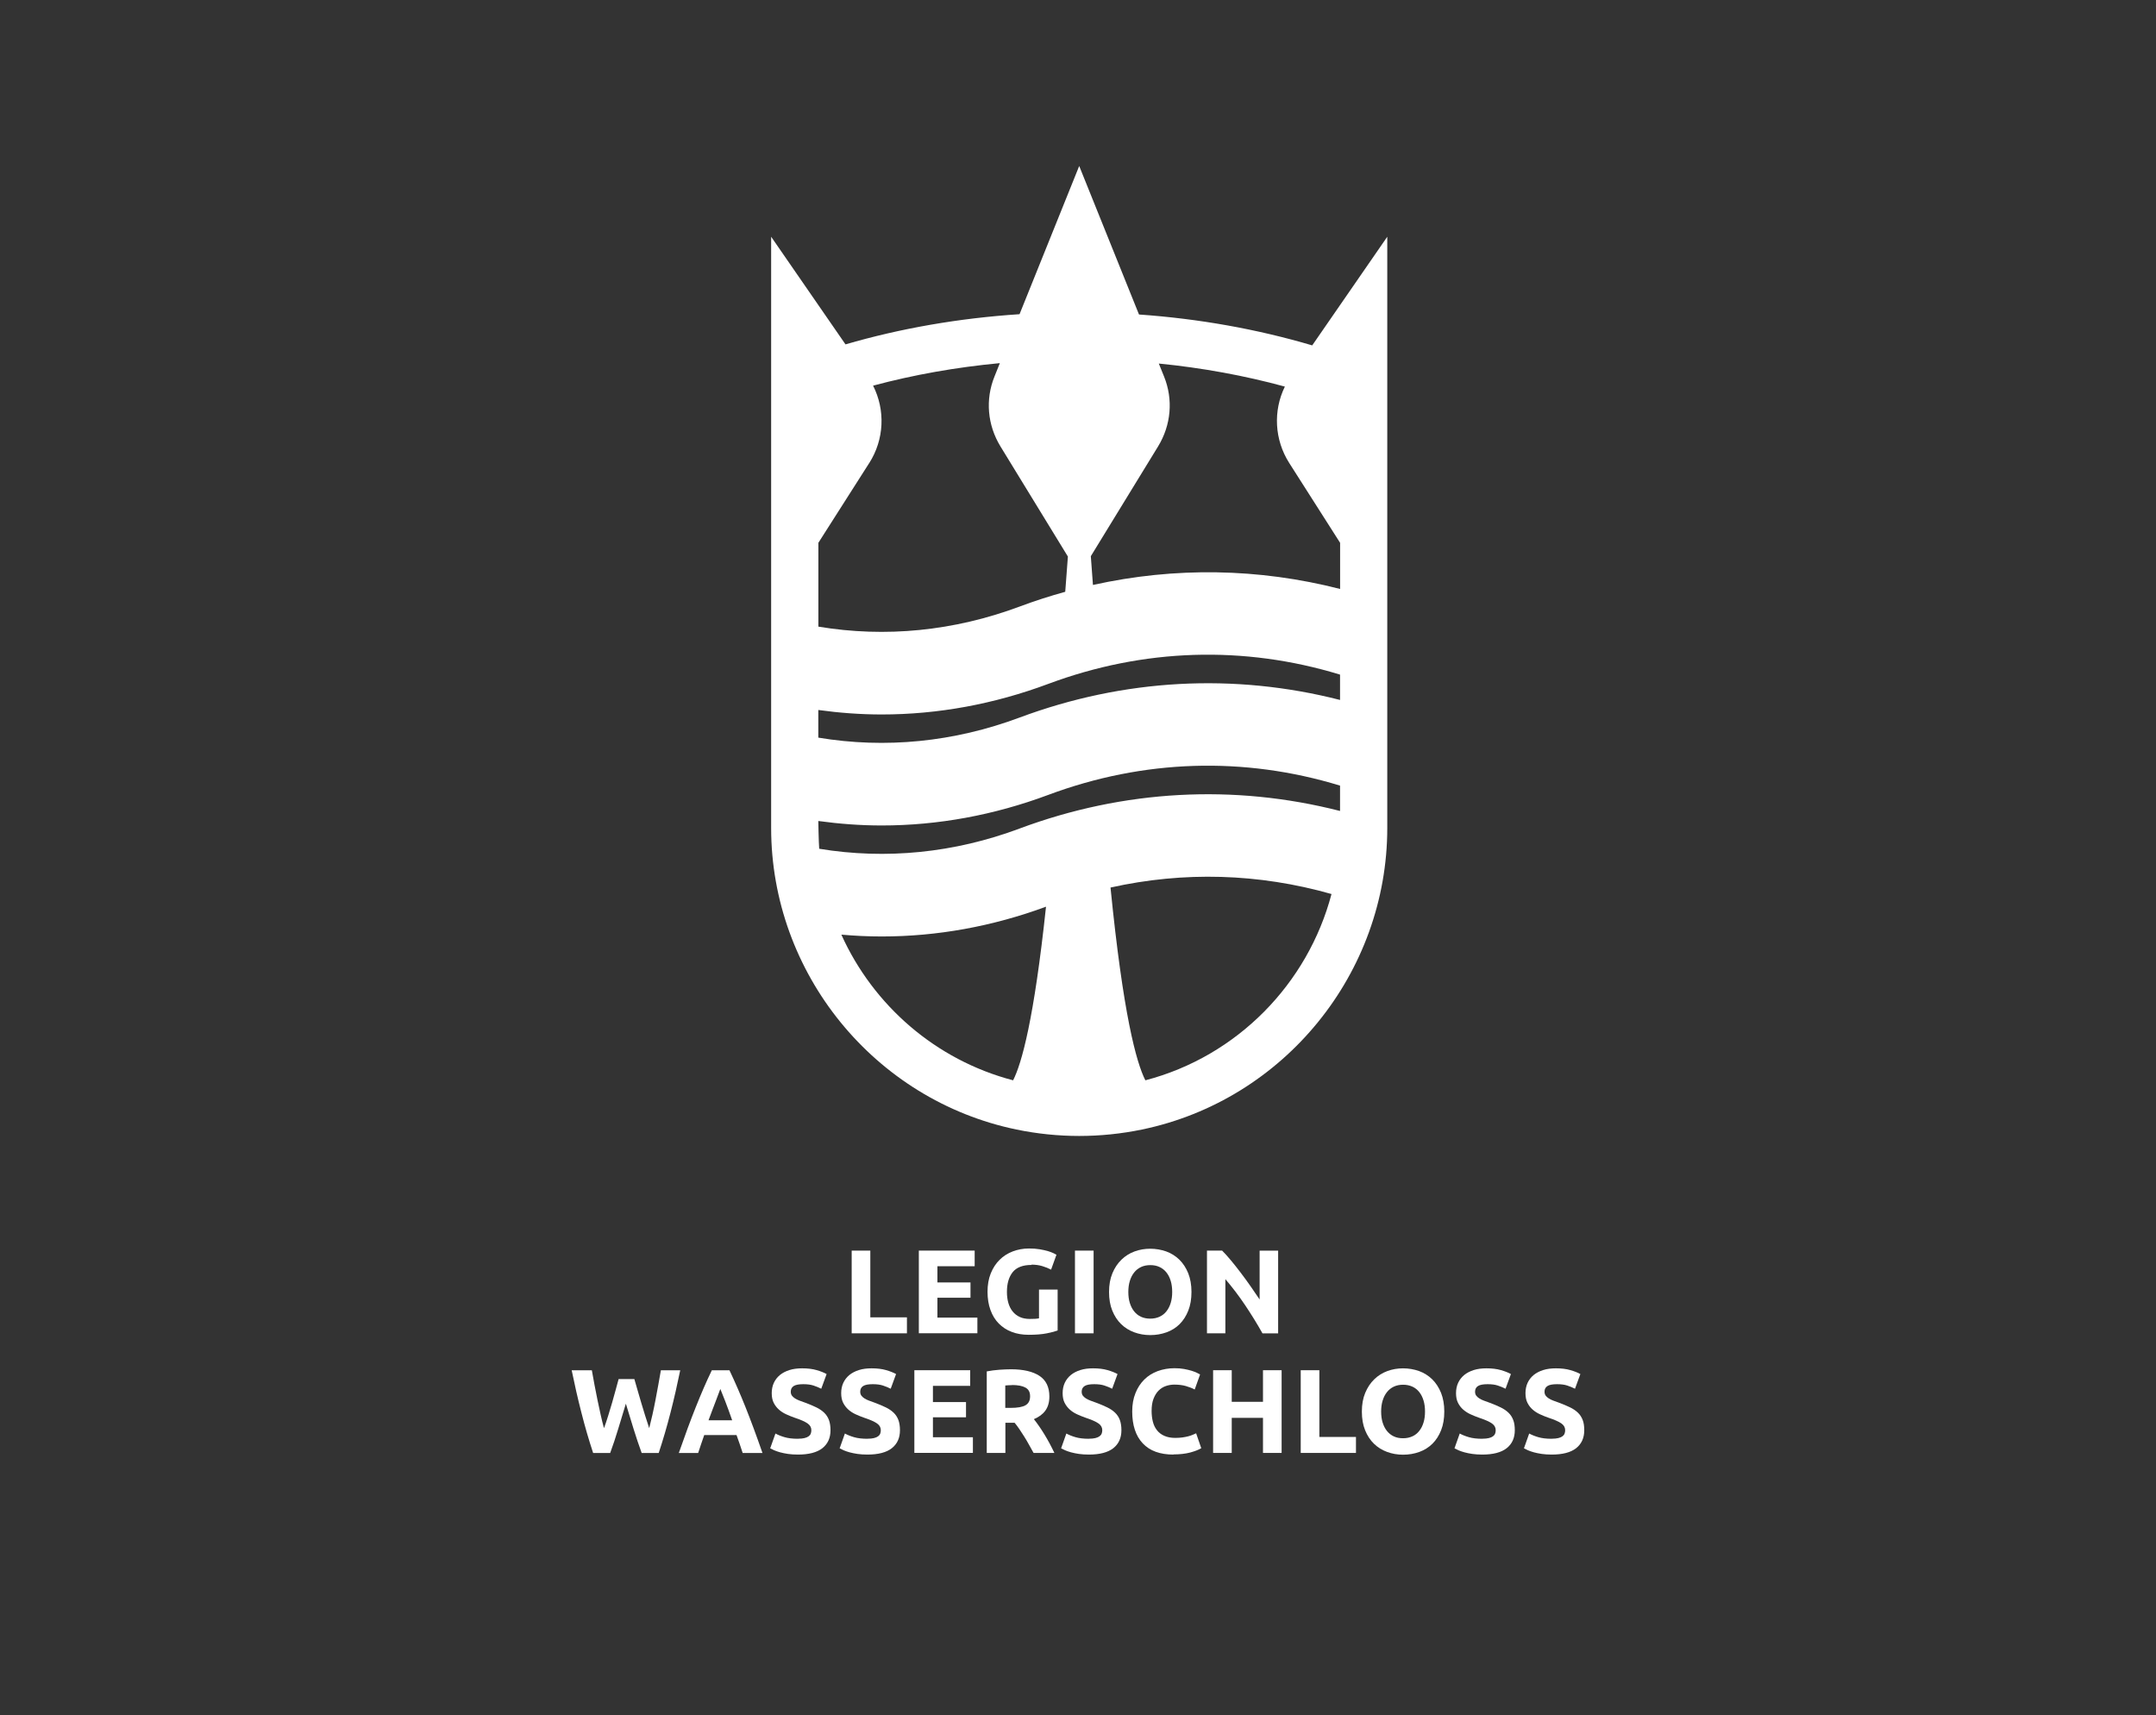 <?xml version="1.0" encoding="UTF-8"?>
<svg id="Logo" xmlns="http://www.w3.org/2000/svg" viewBox="0 0 365.67 290.99">
  <rect x="0" y="0" width="365.67" height="290.99" fill="#333333" stroke="none"/>
  <defs>
    <style>
      .cls-1 {
        fill: #fff;
        stroke-width: 0px;
      }
    </style>
  </defs>
  <g>
    <path class="cls-1" d="m153.82,223.47v2.71h-9.37v-14.03h3.16v11.32h6.21Z"/>
    <path class="cls-1" d="m155.84,226.18v-14.03h9.47v2.65h-6.32v2.75h5.61v2.59h-5.61v3.38h6.78v2.65h-9.94Z"/>
    <path class="cls-1" d="m174.95,214.58c-1.47,0-2.53.41-3.19,1.22-.65.82-.98,1.93-.98,3.35,0,.69.08,1.31.24,1.87.16.56.4,1.04.73,1.45.32.4.73.72,1.21.94s1.05.33,1.7.33c.35,0,.65,0,.9-.02s.47-.04.66-.08v-4.88h3.16v6.94c-.38.15-.99.31-1.82.48-.84.17-1.87.25-3.1.25-1.05,0-2.01-.16-2.86-.49-.86-.32-1.59-.8-2.2-1.42-.61-.62-1.08-1.38-1.41-2.29-.33-.9-.5-1.94-.5-3.1s.18-2.21.55-3.12.86-1.67,1.5-2.3c.63-.63,1.38-1.1,2.24-1.43.86-.32,1.77-.49,2.74-.49.66,0,1.26.04,1.79.13.53.09.99.19,1.38.3.38.12.7.23.95.35.25.12.43.22.54.28l-.91,2.53c-.43-.23-.93-.43-1.49-.6-.56-.17-1.17-.25-1.83-.25Z"/>
    <path class="cls-1" d="m182.32,212.15h3.16v14.03h-3.16v-14.03Z"/>
    <path class="cls-1" d="m202.08,219.16c0,1.2-.18,2.26-.54,3.17s-.85,1.67-1.47,2.29-1.36,1.08-2.22,1.39c-.86.31-1.78.47-2.76.47s-1.86-.16-2.71-.47c-.85-.31-1.59-.77-2.23-1.39-.63-.61-1.13-1.38-1.5-2.29s-.55-1.97-.55-3.17.19-2.26.57-3.17c.38-.91.89-1.68,1.53-2.3.64-.62,1.38-1.09,2.23-1.4.84-.31,1.73-.46,2.66-.46s1.86.16,2.71.46c.85.31,1.59.78,2.23,1.4.63.62,1.13,1.39,1.5,2.3.36.91.55,1.97.55,3.17Zm-10.71,0c0,.69.08,1.31.25,1.86.17.55.41,1.03.73,1.43.32.4.71.71,1.16.92s.99.32,1.58.32,1.1-.11,1.57-.32c.47-.22.86-.52,1.17-.92.32-.4.56-.87.73-1.43.17-.55.25-1.17.25-1.86s-.08-1.31-.25-1.87c-.17-.56-.41-1.04-.73-1.44-.32-.4-.71-.71-1.17-.92-.46-.22-.99-.32-1.57-.32s-1.12.11-1.58.33-.85.53-1.16.93c-.32.4-.56.88-.73,1.44-.17.56-.25,1.18-.25,1.85Z"/>
    <path class="cls-1" d="m214.12,226.18c-.9-1.61-1.88-3.19-2.93-4.76-1.05-1.57-2.17-3.04-3.36-4.43v9.19h-3.12v-14.03h2.57c.45.45.94.99,1.48,1.64.54.65,1.09,1.34,1.65,2.08.56.74,1.12,1.5,1.67,2.29.55.79,1.07,1.55,1.56,2.28v-8.28h3.14v14.03h-2.65Z"/>
    <path class="cls-1" d="m107.59,233.94c.16.55.34,1.18.54,1.87.2.69.4,1.41.63,2.16.22.74.45,1.48.68,2.23s.45,1.43.67,2.07c.18-.69.36-1.44.54-2.25.18-.81.36-1.65.52-2.51.16-.86.32-1.72.48-2.58.16-.86.3-1.68.44-2.48h3.28c-.48,2.35-1.02,4.73-1.64,7.15-.62,2.42-1.29,4.71-2.01,6.88h-2.89c-.47-1.3-.93-2.66-1.37-4.08-.44-1.42-.88-2.85-1.31-4.28-.43,1.43-.86,2.86-1.3,4.28-.43,1.42-.88,2.78-1.36,4.08h-2.89c-.72-2.17-1.39-4.47-2-6.88-.62-2.42-1.16-4.8-1.64-7.15h3.42c.14.8.28,1.62.45,2.48.16.86.33,1.72.51,2.58.18.86.36,1.7.54,2.51s.37,1.56.56,2.25c.24-.66.48-1.36.71-2.11.23-.74.45-1.48.67-2.23s.42-1.46.6-2.15c.18-.69.35-1.3.5-1.84h2.69Z"/>
    <path class="cls-1" d="m125.96,246.47c-.16-.49-.32-.99-.5-1.5s-.36-1.03-.54-1.53h-5.48c-.18.51-.35,1.02-.53,1.54-.18.51-.34,1.01-.5,1.5h-3.28c.53-1.51,1.03-2.91,1.5-4.19.47-1.28.94-2.49,1.39-3.62.45-1.13.9-2.21,1.34-3.23s.9-2.01,1.37-2.99h2.99c.46.97.92,1.97,1.36,2.99s.9,2.09,1.35,3.23.92,2.34,1.39,3.62c.47,1.28.98,2.68,1.5,4.19h-3.38Zm-3.79-10.85c-.07.2-.17.48-.31.83s-.29.76-.46,1.22c-.17.46-.37.97-.58,1.52-.21.55-.43,1.13-.65,1.74h4.01c-.21-.61-.42-1.19-.62-1.74-.2-.55-.39-1.06-.57-1.52-.18-.46-.34-.86-.48-1.21-.14-.35-.25-.62-.33-.82Z"/>
    <path class="cls-1" d="m135.35,244.06c.45,0,.81-.04,1.1-.11.29-.07.52-.17.7-.3.18-.13.3-.28.36-.46.07-.17.1-.37.1-.59,0-.46-.22-.84-.65-1.14s-1.17-.63-2.23-.98c-.46-.16-.92-.35-1.38-.56-.46-.21-.87-.47-1.23-.79s-.66-.7-.89-1.15c-.23-.45-.34-1-.34-1.65s.12-1.23.36-1.75c.24-.52.59-.96,1.03-1.33.45-.36.98-.64,1.62-.84.63-.2,1.35-.29,2.15-.29.94,0,1.76.1,2.45.3.69.2,1.25.42,1.7.67l-.91,2.49c-.39-.2-.83-.38-1.31-.54s-1.06-.23-1.73-.23c-.76,0-1.3.1-1.63.31s-.5.53-.5.96c0,.26.06.47.18.65.12.17.29.33.52.48s.48.27.77.38c.29.11.61.23.96.35.73.27,1.36.54,1.9.8.54.26.99.57,1.35.92.36.35.62.76.8,1.24.17.47.26,1.05.26,1.72,0,1.31-.46,2.32-1.38,3.05-.92.72-2.3,1.08-4.15,1.08-.62,0-1.18-.04-1.68-.11-.5-.07-.94-.17-1.33-.27-.38-.11-.72-.22-.99-.34-.28-.12-.51-.24-.7-.34l.89-2.51c.42.23.93.44,1.55.62.61.18,1.37.27,2.26.27Z"/>
    <path class="cls-1" d="m147.13,244.06c.45,0,.81-.04,1.1-.11.29-.07.52-.17.7-.3.18-.13.3-.28.36-.46.07-.17.1-.37.1-.59,0-.46-.22-.84-.65-1.14s-1.17-.63-2.23-.98c-.46-.16-.92-.35-1.38-.56-.46-.21-.87-.47-1.23-.79s-.66-.7-.89-1.15c-.23-.45-.34-1-.34-1.65s.12-1.23.36-1.75c.24-.52.59-.96,1.03-1.33.45-.36.98-.64,1.62-.84.63-.2,1.35-.29,2.15-.29.94,0,1.76.1,2.45.3.69.2,1.25.42,1.7.67l-.91,2.49c-.39-.2-.83-.38-1.31-.54s-1.06-.23-1.73-.23c-.76,0-1.3.1-1.63.31s-.5.53-.5.96c0,.26.06.47.18.65.12.17.29.33.52.48s.48.27.77.38c.29.11.61.23.96.35.73.27,1.36.54,1.9.8.54.26.99.57,1.35.92.36.35.62.76.8,1.24.17.47.26,1.05.26,1.72,0,1.31-.46,2.32-1.38,3.05-.92.72-2.3,1.08-4.15,1.08-.62,0-1.18-.04-1.68-.11-.5-.07-.94-.17-1.33-.27-.38-.11-.72-.22-.99-.34-.28-.12-.51-.24-.7-.34l.89-2.51c.42.23.93.44,1.55.62.61.18,1.37.27,2.26.27Z"/>
    <path class="cls-1" d="m155.08,246.47v-14.03h9.47v2.65h-6.32v2.75h5.61v2.59h-5.61v3.38h6.78v2.65h-9.94Z"/>
    <path class="cls-1" d="m171.46,232.28c2.11,0,3.72.38,4.84,1.12s1.68,1.91,1.68,3.49c0,.98-.23,1.78-.68,2.4s-1.1,1.1-1.95,1.45c.28.35.58.75.89,1.2.31.45.62.92.92,1.42.3.49.6,1.01.88,1.54.28.53.55,1.06.79,1.57h-3.53c-.26-.46-.52-.92-.78-1.4s-.53-.93-.81-1.38-.55-.87-.82-1.26c-.27-.4-.54-.76-.81-1.08h-1.56v5.12h-3.16v-13.83c.69-.13,1.4-.23,2.14-.28.74-.05,1.39-.08,1.97-.08Zm.18,2.69c-.23,0-.44,0-.62.02s-.35.03-.52.04v3.8h.89c1.19,0,2.04-.15,2.55-.45.51-.3.77-.8.77-1.52s-.26-1.18-.78-1.47c-.52-.29-1.29-.44-2.3-.44Z"/>
    <path class="cls-1" d="m184.68,244.06c.45,0,.81-.04,1.1-.11.29-.07.52-.17.7-.3.18-.13.3-.28.37-.46.07-.17.1-.37.1-.59,0-.46-.22-.84-.65-1.14-.43-.3-1.17-.63-2.23-.98-.46-.16-.92-.35-1.38-.56-.46-.21-.87-.47-1.23-.79s-.66-.7-.89-1.15c-.23-.45-.34-1-.34-1.65s.12-1.23.36-1.75c.24-.52.59-.96,1.03-1.33.45-.36.98-.64,1.62-.84.63-.2,1.35-.29,2.15-.29.94,0,1.76.1,2.45.3.69.2,1.25.42,1.7.67l-.91,2.49c-.39-.2-.83-.38-1.31-.54-.48-.16-1.06-.23-1.73-.23-.76,0-1.3.1-1.63.31-.33.21-.5.53-.5.96,0,.26.06.47.18.65.12.17.29.33.52.48.22.14.48.27.77.38.29.11.61.23.96.35.73.27,1.36.54,1.9.8.54.26.99.57,1.35.92.36.35.62.76.8,1.24.17.47.26,1.05.26,1.72,0,1.31-.46,2.32-1.38,3.05-.92.72-2.3,1.08-4.15,1.08-.62,0-1.18-.04-1.68-.11-.5-.07-.94-.17-1.33-.27-.38-.11-.72-.22-.99-.34-.28-.12-.51-.24-.7-.34l.89-2.51c.42.23.93.44,1.55.62.61.18,1.37.27,2.26.27Z"/>
    <path class="cls-1" d="m199.03,246.75c-2.28,0-4.02-.63-5.21-1.9s-1.79-3.07-1.79-5.41c0-1.16.18-2.2.55-3.11.36-.91.86-1.68,1.5-2.31.63-.63,1.39-1.1,2.27-1.43.88-.32,1.83-.49,2.85-.49.59,0,1.13.04,1.62.13.49.09.91.19,1.28.3.36.12.67.23.91.35.24.12.42.22.53.28l-.91,2.55c-.43-.23-.94-.42-1.51-.59-.57-.16-1.22-.24-1.95-.24-.49,0-.96.08-1.43.24-.47.16-.88.42-1.24.78s-.64.82-.86,1.39c-.22.57-.32,1.25-.32,2.06,0,.65.07,1.25.21,1.81.14.56.37,1.04.69,1.45.32.41.73.73,1.25.96s1.13.35,1.86.35c.46,0,.87-.03,1.23-.08s.69-.12.97-.19.53-.16.75-.25.41-.18.59-.26l.87,2.53c-.45.27-1.07.51-1.88.73-.81.21-1.75.32-2.81.32Z"/>
    <path class="cls-1" d="m214.21,232.44h3.16v14.03h-3.16v-5.95h-5.3v5.95h-3.16v-14.03h3.16v5.36h5.3v-5.36Z"/>
    <path class="cls-1" d="m229.98,243.76v2.71h-9.37v-14.03h3.16v11.32h6.21Z"/>
    <path class="cls-1" d="m244.96,239.45c0,1.2-.18,2.26-.54,3.17s-.85,1.67-1.47,2.29c-.62.61-1.36,1.08-2.22,1.39-.86.31-1.78.47-2.76.47s-1.86-.16-2.71-.47c-.85-.31-1.59-.77-2.23-1.39-.63-.61-1.13-1.38-1.5-2.29s-.55-1.97-.55-3.17.19-2.26.57-3.17c.38-.91.89-1.68,1.53-2.3.64-.62,1.38-1.09,2.23-1.4.84-.31,1.73-.46,2.66-.46s1.86.16,2.71.46c.85.31,1.59.78,2.23,1.4.63.62,1.13,1.39,1.5,2.3.36.91.55,1.97.55,3.17Zm-10.71,0c0,.69.08,1.31.25,1.86.17.55.41,1.03.73,1.43.32.4.71.71,1.16.92.46.22.98.32,1.58.32s1.1-.11,1.57-.32.86-.52,1.17-.92c.32-.4.56-.87.73-1.43.17-.55.25-1.17.25-1.86s-.08-1.31-.25-1.87c-.17-.56-.41-1.04-.73-1.44-.32-.4-.71-.71-1.17-.92s-.99-.32-1.57-.32-1.12.11-1.58.33c-.46.22-.85.53-1.16.93-.32.4-.56.88-.73,1.44-.17.56-.25,1.18-.25,1.85Z"/>
    <path class="cls-1" d="m251.42,244.06c.45,0,.81-.04,1.1-.11.29-.07.52-.17.7-.3.17-.13.3-.28.36-.46.07-.17.1-.37.1-.59,0-.46-.22-.84-.65-1.14s-1.17-.63-2.23-.98c-.46-.16-.92-.35-1.38-.56-.46-.21-.87-.47-1.24-.79s-.66-.7-.89-1.15c-.23-.45-.34-1-.34-1.65s.12-1.23.36-1.75.59-.96,1.03-1.33c.45-.36.98-.64,1.62-.84.63-.2,1.35-.29,2.15-.29.94,0,1.76.1,2.45.3.69.2,1.25.42,1.7.67l-.91,2.49c-.39-.2-.83-.38-1.31-.54-.48-.16-1.06-.23-1.73-.23-.76,0-1.3.1-1.63.31s-.5.53-.5.96c0,.26.06.47.18.65.12.17.29.33.52.48s.48.27.77.38c.29.11.61.23.96.35.73.27,1.36.54,1.9.8.54.26.99.57,1.35.92.36.35.62.76.8,1.24.18.47.26,1.05.26,1.72,0,1.31-.46,2.32-1.38,3.05-.92.72-2.3,1.08-4.15,1.08-.62,0-1.18-.04-1.68-.11-.5-.07-.94-.17-1.33-.27-.38-.11-.72-.22-.99-.34s-.51-.24-.7-.34l.89-2.51c.42.23.93.44,1.55.62.61.18,1.37.27,2.26.27Z"/>
    <path class="cls-1" d="m263.2,244.06c.45,0,.81-.04,1.1-.11.29-.07.52-.17.7-.3.17-.13.3-.28.36-.46.07-.17.1-.37.1-.59,0-.46-.22-.84-.65-1.14s-1.17-.63-2.23-.98c-.46-.16-.92-.35-1.38-.56-.46-.21-.87-.47-1.24-.79s-.66-.7-.89-1.15c-.23-.45-.34-1-.34-1.65s.12-1.23.36-1.75.59-.96,1.03-1.33c.45-.36.98-.64,1.62-.84.63-.2,1.35-.29,2.15-.29.94,0,1.76.1,2.45.3.69.2,1.25.42,1.7.67l-.91,2.49c-.39-.2-.83-.38-1.31-.54-.48-.16-1.06-.23-1.73-.23-.76,0-1.3.1-1.63.31s-.5.53-.5.96c0,.26.06.47.18.65.12.17.29.33.52.48s.48.27.77.38c.29.11.61.23.96.35.73.27,1.36.54,1.9.8.54.26.99.57,1.35.92.36.35.62.76.8,1.24.18.47.26,1.05.26,1.72,0,1.31-.46,2.32-1.38,3.05-.92.72-2.3,1.08-4.15,1.08-.62,0-1.18-.04-1.68-.11-.5-.07-.94-.17-1.33-.27-.38-.11-.72-.22-.99-.34s-.51-.24-.7-.34l.89-2.51c.42.23.93.44,1.55.62.61.18,1.37.27,2.26.27Z"/>
  </g>
  <path class="cls-1" d="m235.29,40.16l-12.73,18.43c-9.31-2.75-19.15-4.52-29.38-5.24l-10.14-25.19-10.12,25.14c-10.25.67-20.14,2.39-29.52,5.12l-12.61-18.26v100.29s0,0,0,0c0,24.65,17.5,46.17,41.61,51.16,3.48.72,7.06,1.09,10.64,1.09s7.16-.37,10.64-1.09c24.11-4.99,41.61-26.51,41.61-51.16h0V40.16Zm-62.38,100.4c-11.07,4.13-22.64,5.29-33.97,3.42-.09-1.17-.15-4.71-.15-4.71,3.57.49,7.16.76,10.74.76,9.55,0,19.06-1.75,28.27-5.19,16.16-6.03,33.18-6.55,49.48-1.57v4.3c-17.99-4.6-36.68-3.61-54.38,2.99Zm54.38-21.82c-17.99-4.6-36.68-3.61-54.38,2.99-11.12,4.15-22.74,5.3-34.12,3.4v-4.69c3.57.49,7.16.76,10.74.76,9.55,0,19.06-1.75,28.27-5.19,16.17-6.03,33.18-6.55,49.48-1.57v4.3Zm-79.86-40.19c2.55-4,2.75-8.98.65-13.13,6.9-1.85,14.09-3.12,21.5-3.82l-.91,2.27c-1.58,3.91-1.2,8.24,1.02,11.87l11.43,18.67c-.11,1.42-.28,3.69-.45,5.98-2.6.72-5.19,1.55-7.75,2.51-11.12,4.15-22.74,5.3-34.12,3.4v-14.22l8.63-13.54Zm-4.73,80c2.28.2,4.56.31,6.83.31,9.41,0,18.79-1.7,27.88-5.05-2.03,19.1-4.12,26.58-5.58,29.45-13.15-3.44-23.74-12.75-29.13-24.71Zm51.56,24.71c-1.54-3.03-3.77-11.2-5.91-32.7,12.42-2.77,25.14-2.41,37.48,1.1-4.01,15.21-15.99,27.53-31.57,31.6Zm33.03-83.35c-13.82-3.54-28.04-3.76-41.92-.68-.17-2.26-.32-4.23-.36-4.88l11.4-18.61c2.22-3.63,2.6-7.96,1.02-11.87l-.89-2.2c7.38.73,14.53,2.04,21.38,3.91-2.01,4.11-1.77,9.01.74,12.96l8.63,13.54v7.83Z"/>
</svg>